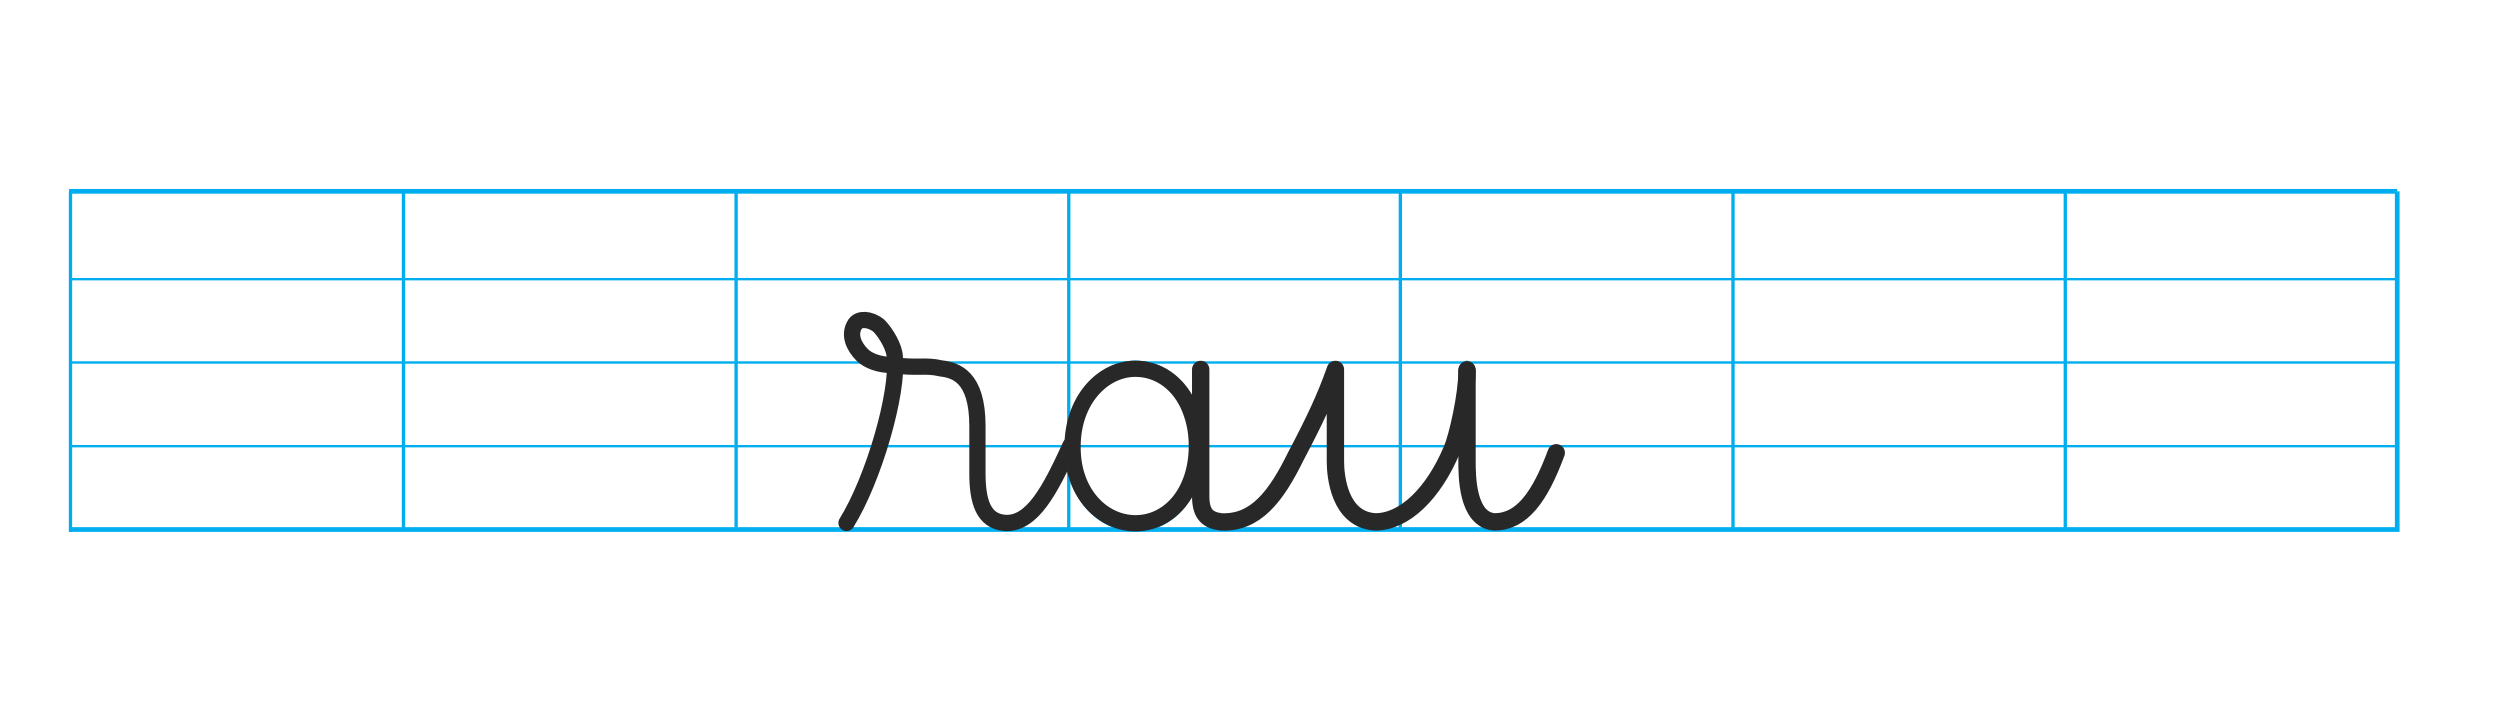 <?xml version="1.0" encoding="utf-8"?>
<!-- Generator: Adobe Illustrator 21.1.0, SVG Export Plug-In . SVG Version: 6.00 Build 0)  -->
<svg version="1.1" id="Layer_1" xmlns="http://www.w3.org/2000/svg" xmlns:xlink="http://www.w3.org/1999/xlink" x="0px" y="0px"
	 viewBox="0 0 720 207.5" style="enable-background:new 0 0 720 207.5;" xml:space="preserve">
<style type="text/css">
	.st0{fill:none;stroke:#00AEEF;stroke-width:0.688;}
	.st1{fill:none;stroke:#00AEEF;stroke-width:1.359;}
	.st2{fill:none;stroke:#00AEEF;stroke-width:0.959;}
	.st3{fill:none;stroke:#00AEEF;stroke-width:1.694;stroke-linecap:round;}
	.st4{fill:none;stroke:#282829;stroke-width:4.682;stroke-linecap:round;stroke-linejoin:round;stroke-miterlimit:10;}
	.st5{fill:none;stroke:#00AEEF;stroke-width:1.691;stroke-linecap:round;}
	.st6{fill:none;stroke:#00AEEF;stroke-width:1.688;stroke-linecap:round;}
	.st7{fill:none;stroke:#282829;stroke-width:5;stroke-linecap:round;stroke-linejoin:round;stroke-miterlimit:10;}
</style>
<g>
	<line class="st0" x1="19.9" y1="128.5" x2="690.2" y2="128.5"/>
	<line class="st0" x1="19.9" y1="104.4" x2="690.2" y2="104.4"/>
	<line class="st0" x1="19.9" y1="80.4" x2="690.2" y2="80.4"/>
	<line class="st1" x1="19.9" y1="55.1" x2="690.4" y2="55.1"/>
	<line class="st2" x1="116.2" y1="152.6" x2="116.2" y2="55.1"/>
	<line class="st2" x1="212" y1="152.6" x2="212" y2="55.1"/>
	<line class="st2" x1="20.3" y1="153.2" x2="20.3" y2="55.1"/>
	<line class="st2" x1="307.8" y1="152.6" x2="307.8" y2="55.1"/>
	<line class="st2" x1="403.3" y1="152.6" x2="403.3" y2="55.1"/>
	<line class="st2" x1="499.1" y1="152.6" x2="499.1" y2="55.1"/>
	<line class="st2" x1="594.8" y1="152.6" x2="594.8" y2="55.2"/>
	<polyline class="st1" points="19.9,152.5 690.2,152.5 690.4,152.5 690.4,55.1 	"/>
</g>
<path class="st3" d="M308.3,128.3c-5.8,12.7-11,24.4-18.9,23.9c-6.3-0.5-7.9-6.4-7.9-14.3v-16.4c0-14.3-6.3-16.1-10.5-16.6
	c-4.7-1.1-6.5,1.3-14.4,0.2c-3.2,0-6.5-1.1-8.3-2.9c-2.2-2.2-4.1-5.7-2-8.9c1.1-1.6,4.2-1.6,6.8,0.5c2.1,2.1,4.6,6.4,4.6,9.1
	c1.1,10.1-6.7,36.6-14.6,49.3"/>
<path class="st4" d="M308.3,128.3c-5.8,12.7-11,22.8-18.9,22.3c-6.3-0.5-7.9-6.4-7.9-14.3v-13.6c0-14.3-6.3-16.1-10.5-16.6
	c-4.7-1.1-6.5,0.1-14.4-1c-3.2,0-6.5-1.1-8.3-2.9c-2.2-2.2-4.1-5.7-2-8.9c1.1-1.6,4.2-1.6,6.8,0.5c2.1,2.1,4.6,6.4,4.6,9.1
	c1.1,10.1-6,35-13.9,47.7"/>
<g>
	<path class="st3" d="M422.5,104.7v29.9c0,4.2,0,16.9,7.9,17.5c7.9,0,13.1-9,17.8-21.7"/>
	<path class="st5" d="M327,104.7c10.5,0,18.9,9.5,18.9,23.8s-8.4,23.8-18.9,23.8c-10,0-19.4-9-19.4-23.3
		C307.6,114.2,317.1,104.7,327,104.7z"/>
	<path class="st6" d="M345.8,104.8v39.4v0.5c0,5.3,2.1,6.9,5.8,7.4c10,0.5,15.9-9.1,21.6-20.7c5.8-11,8.6-18.9,11.4-26.8v30.1
		c0,4.2,1.1,16.8,11.5,17.4c8.4,0,16.8-10,22.1-22.7c1.6-3.7,4.3-17.6,4.3-24.3"/>
</g>
<g>
	<path class="st7" d="M422.5,106.5v26.3c0,4.2,0,16.9,7.9,17.5c7.9,0,13.1-7.2,17.8-19.9"/>
	<path class="st4" d="M342.1,116.4c1.6,3.4,2.6,7.4,2.6,12c0,13.4-7.9,22.3-17.7,22.3c-9.3,0-18.1-8.4-18.1-21.8
		c-0.1-13.8,8.8-22.7,18.1-22.7c6.3,0,11.9,3.7,15,10"/>
	<path class="st7" d="M345.8,106.4v36v0.5c0,5.3,2.1,6.9,5.8,7.4c10,0.5,15.9-7.3,21.6-18.9c5.8-11,8.6-17.1,11.4-25v26.5
		c0,4.2,1.1,16.8,11.5,17.4c8.4,0,16.8-8.2,22.1-20.9c1.6-3.7,4.3-15.8,4.3-22.5"/>
</g>
</svg>
